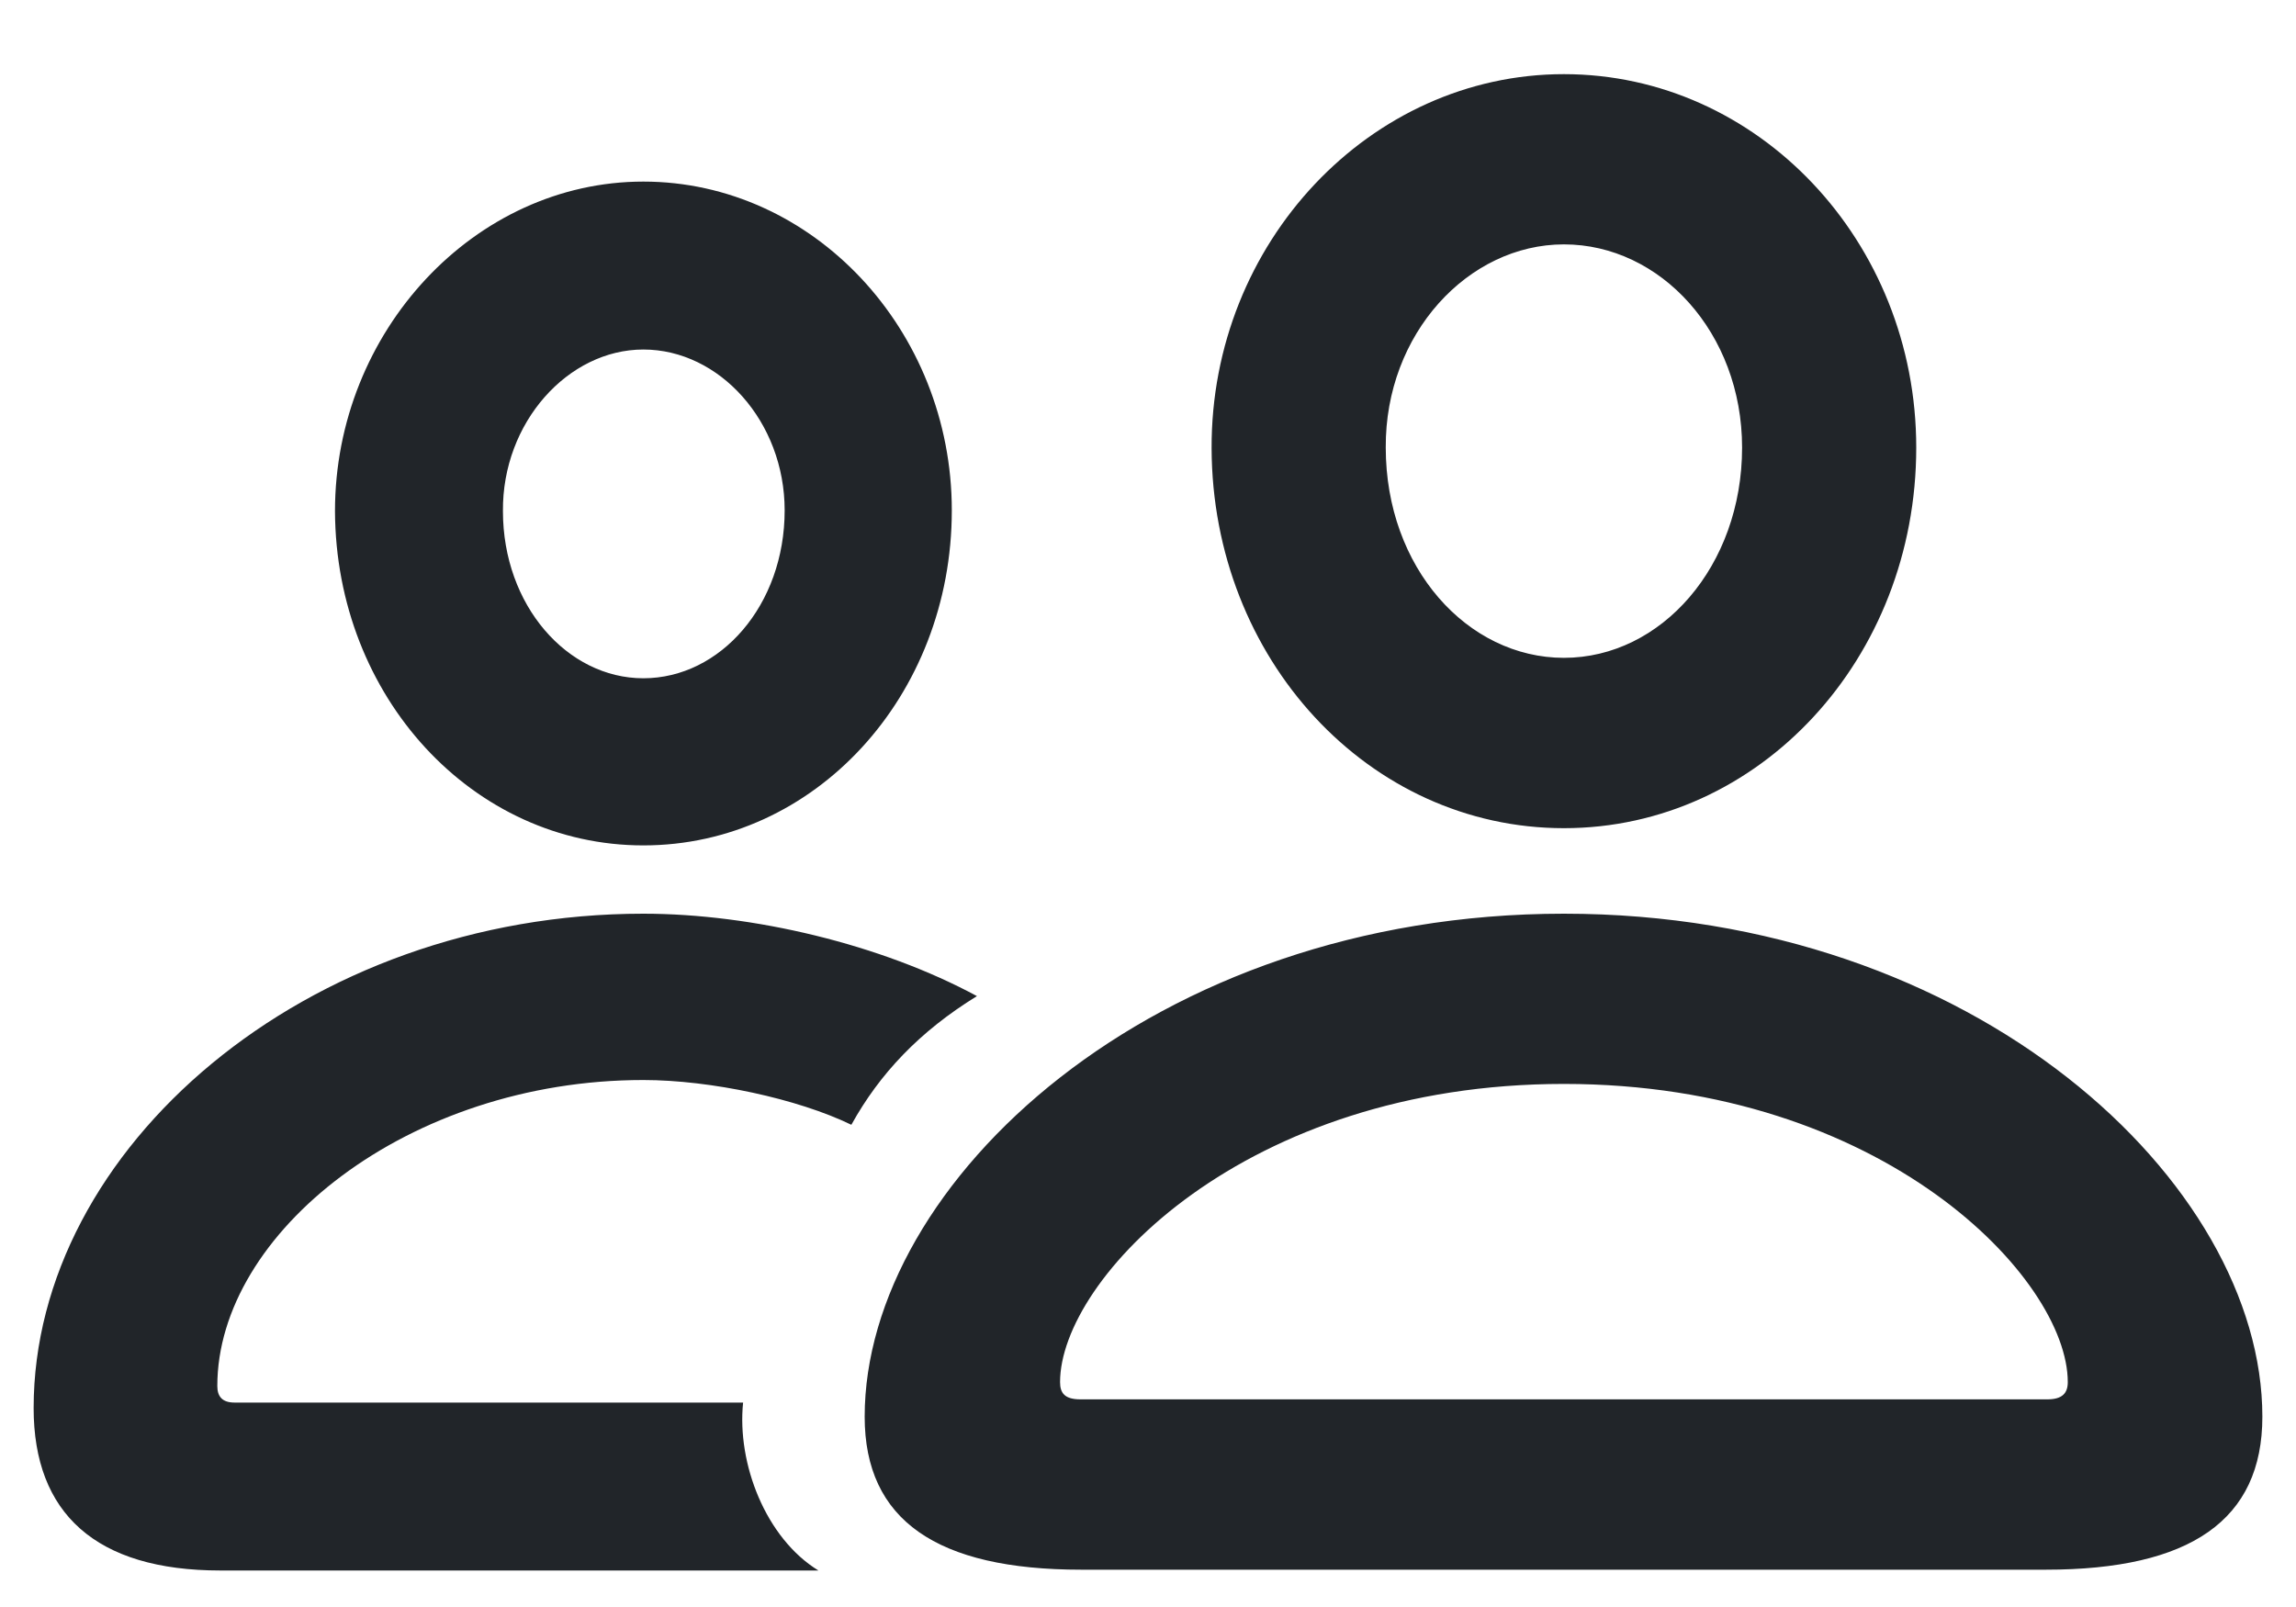 <svg width="20" height="14" viewBox="0 0 20 14" fill="none" xmlns="http://www.w3.org/2000/svg">
<path d="M13.623 7.215C15.325 7.215 16.692 5.738 16.692 3.899C16.692 2.102 15.312 0.646 13.623 0.646C11.935 0.646 10.547 2.115 10.554 3.906C10.56 5.738 11.921 7.215 13.623 7.215ZM5.604 7.365C7.095 7.365 8.291 6.066 8.291 4.446C8.291 2.874 7.081 1.582 5.604 1.582C4.135 1.582 2.918 2.888 2.918 4.453C2.925 6.073 4.121 7.365 5.604 7.365ZM13.623 5.731C12.782 5.731 12.071 4.945 12.071 3.899C12.065 2.908 12.789 2.129 13.623 2.129C14.464 2.129 15.175 2.901 15.175 3.899C15.175 4.932 14.471 5.731 13.623 5.731ZM5.604 5.909C4.941 5.909 4.381 5.273 4.381 4.453C4.374 3.681 4.948 3.045 5.604 3.045C6.268 3.045 6.835 3.674 6.835 4.446C6.835 5.273 6.274 5.909 5.604 5.909ZM1.92 13.682H7.129C6.671 13.401 6.418 12.752 6.473 12.219H2.043C1.934 12.219 1.893 12.164 1.893 12.075C1.893 10.742 3.554 9.409 5.604 9.409C6.192 9.409 6.951 9.573 7.416 9.799C7.662 9.354 8.011 8.985 8.51 8.678C7.676 8.227 6.555 7.96 5.604 7.96C2.665 7.96 0.293 10.004 0.293 12.267C0.293 13.183 0.833 13.682 1.92 13.682ZM9.419 13.675H17.82C19.078 13.675 19.707 13.244 19.707 12.342C19.707 10.305 17.205 7.96 13.623 7.96C10.041 7.96 7.532 10.305 7.532 12.342C7.532 13.244 8.161 13.675 9.419 13.675ZM9.412 12.191C9.275 12.191 9.234 12.137 9.234 12.041C9.234 11.139 10.841 9.443 13.623 9.443C16.405 9.443 18.012 11.139 18.012 12.041C18.012 12.137 17.964 12.191 17.834 12.191H9.412Z" fill="#212529"/>
</svg>

